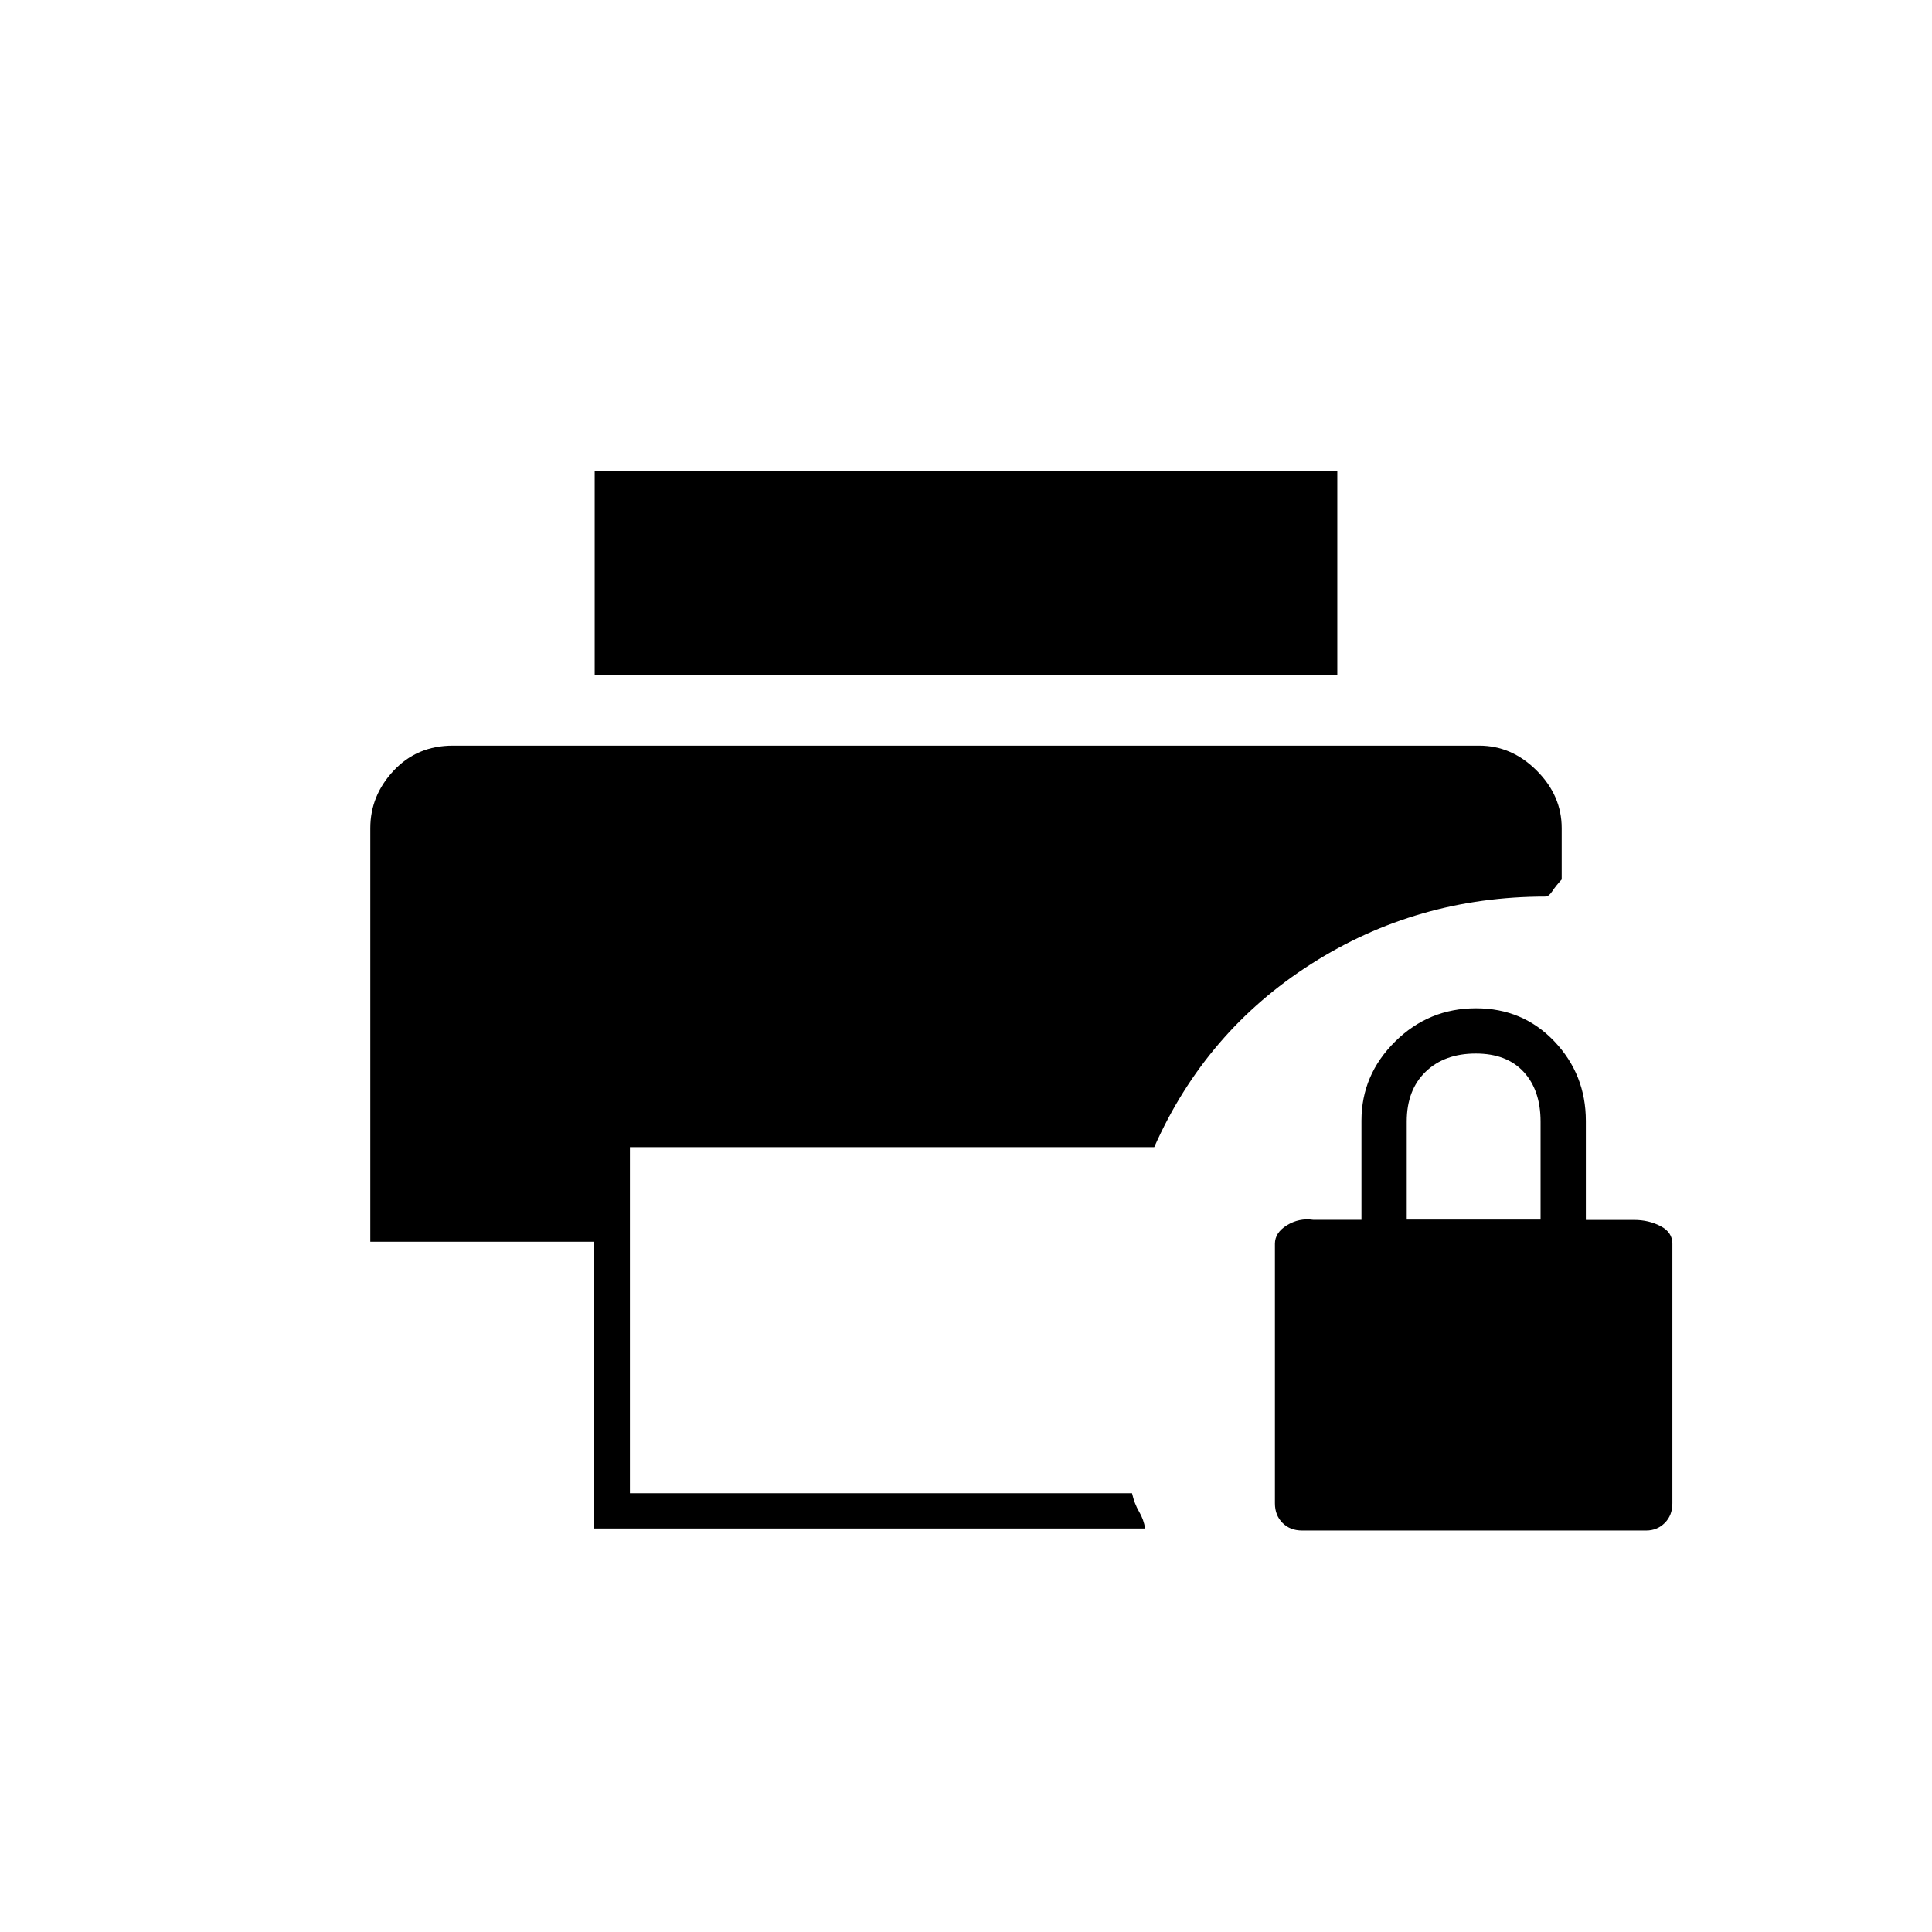 <svg xmlns="http://www.w3.org/2000/svg" height="20" viewBox="0 -960 960 960" width="20"><path d="M647-199.5q-5.95 0-9.72-3.77-3.78-3.78-3.78-9.73v-129q0-5.5 6-9.19 6-3.69 13-2.69h24v-49.29q0-22.72 16.72-39.28Q709.95-459 733.43-459q23.28 0 38.92 16.45Q788-426.1 788-403v49.18h24q7.2 0 13.1 3.06 5.9 3.06 5.9 8.76v129q0 5.95-3.78 9.73-3.77 3.77-9.22 3.77H647ZM699-354h66.5v-48.7q0-15.6-8.41-24.7-8.4-9.1-23.78-9.1-15.6 0-24.95 9.07-9.36 9.06-9.36 24.68V-354ZM295.15-200.5V-343H184v-205.5q0-16.18 11.63-28.59Q207.25-589.5 225-589.5h510q16.18 0 28.59 12.41T776-548.5v25.5q-2.85 3.1-4.64 5.8-1.8 2.7-3.36 2.7-64 0-116.5 33.5t-77.97 91H313v172h249.5q1.18 5.21 3.52 9.17 2.33 3.95 2.98 8.33H295.15Zm.35-424V-726h369v101.5h-369Z"/></svg>